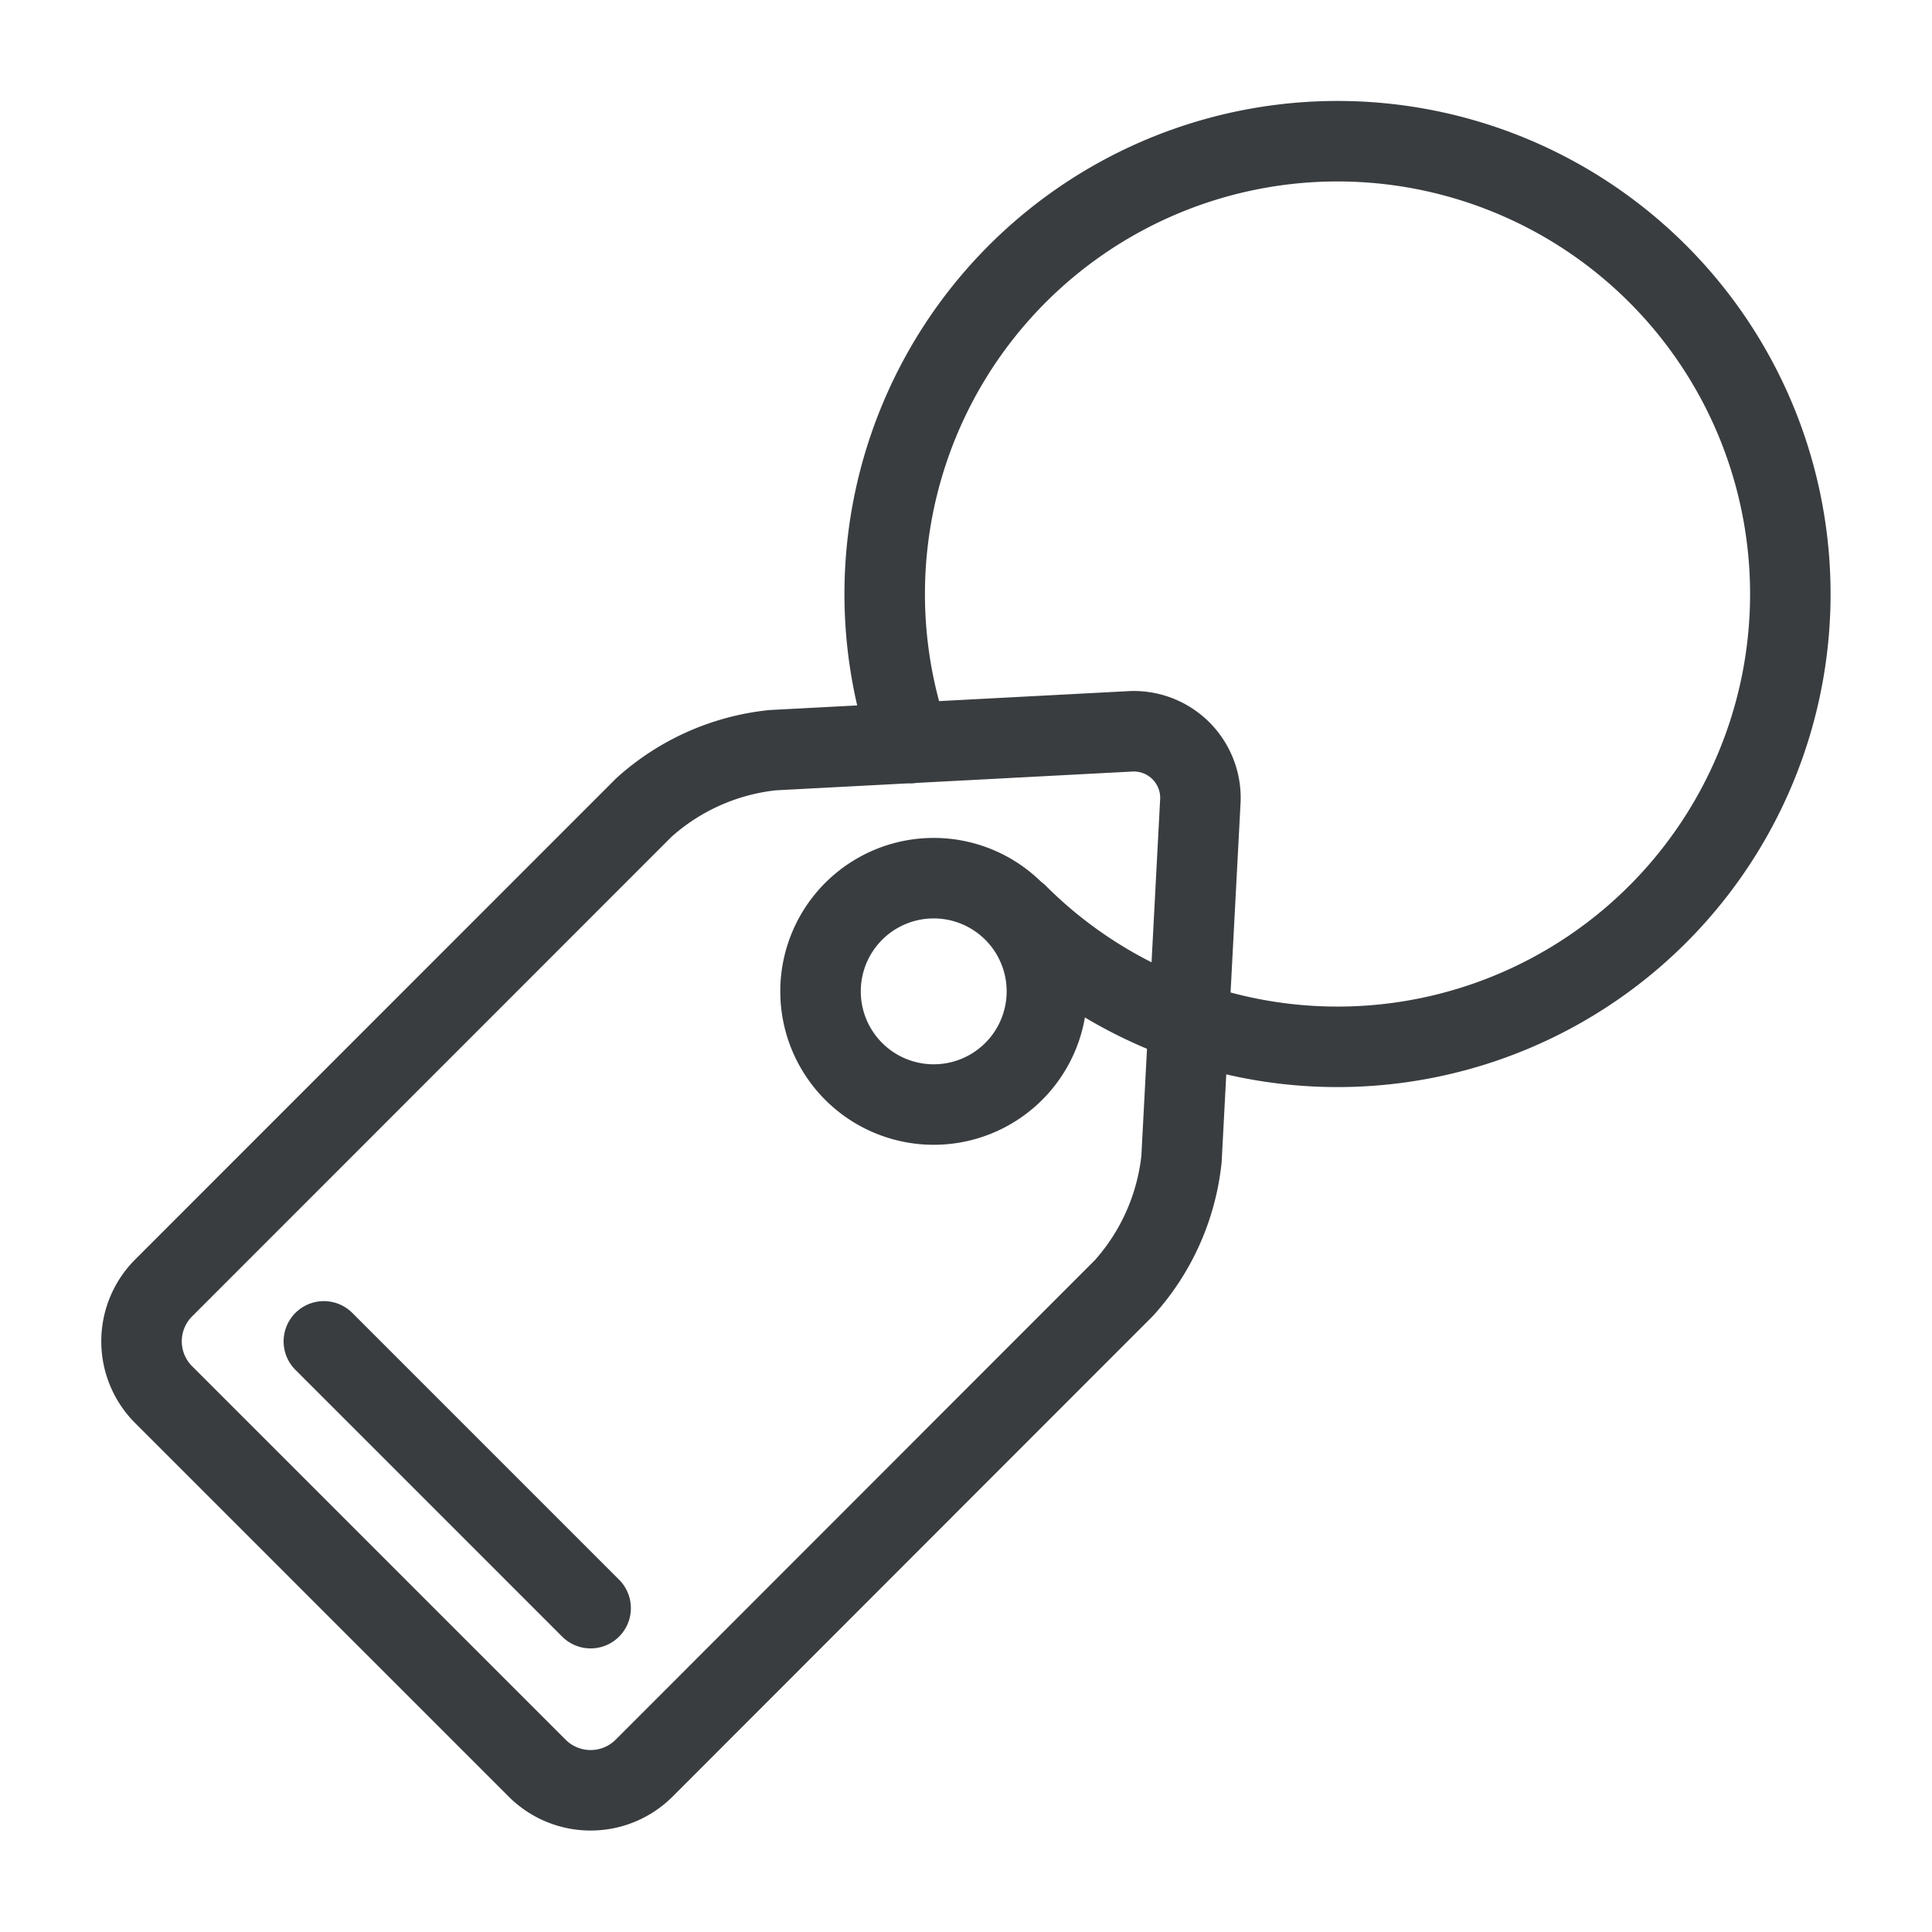 <svg viewBox="0 0 24 24" fill="none" xmlns="http://www.w3.org/2000/svg"><path d="m4.023 16.663 3.314 3.314m3.967-10.745a5.625 5.625 0 1 1 1.336 2.127M8 21.966a.94.94 0 0 1-1.326 0l-4.641-4.641a.937.937 0 0 1 0-1.326l5.966-5.968c.444-.4 1.004-.65 1.6-.712l4.424-.233a.828.828 0 0 1 .887.887l-.233 4.425a2.84 2.84 0 0 1-.713 1.6zm2.193-9.651a1.406 1.406 0 1 0 2.812 0 1.406 1.406 0 0 0-2.812 0" stroke="#3A3D40" stroke-linecap="round" stroke-linejoin="round"/></svg>